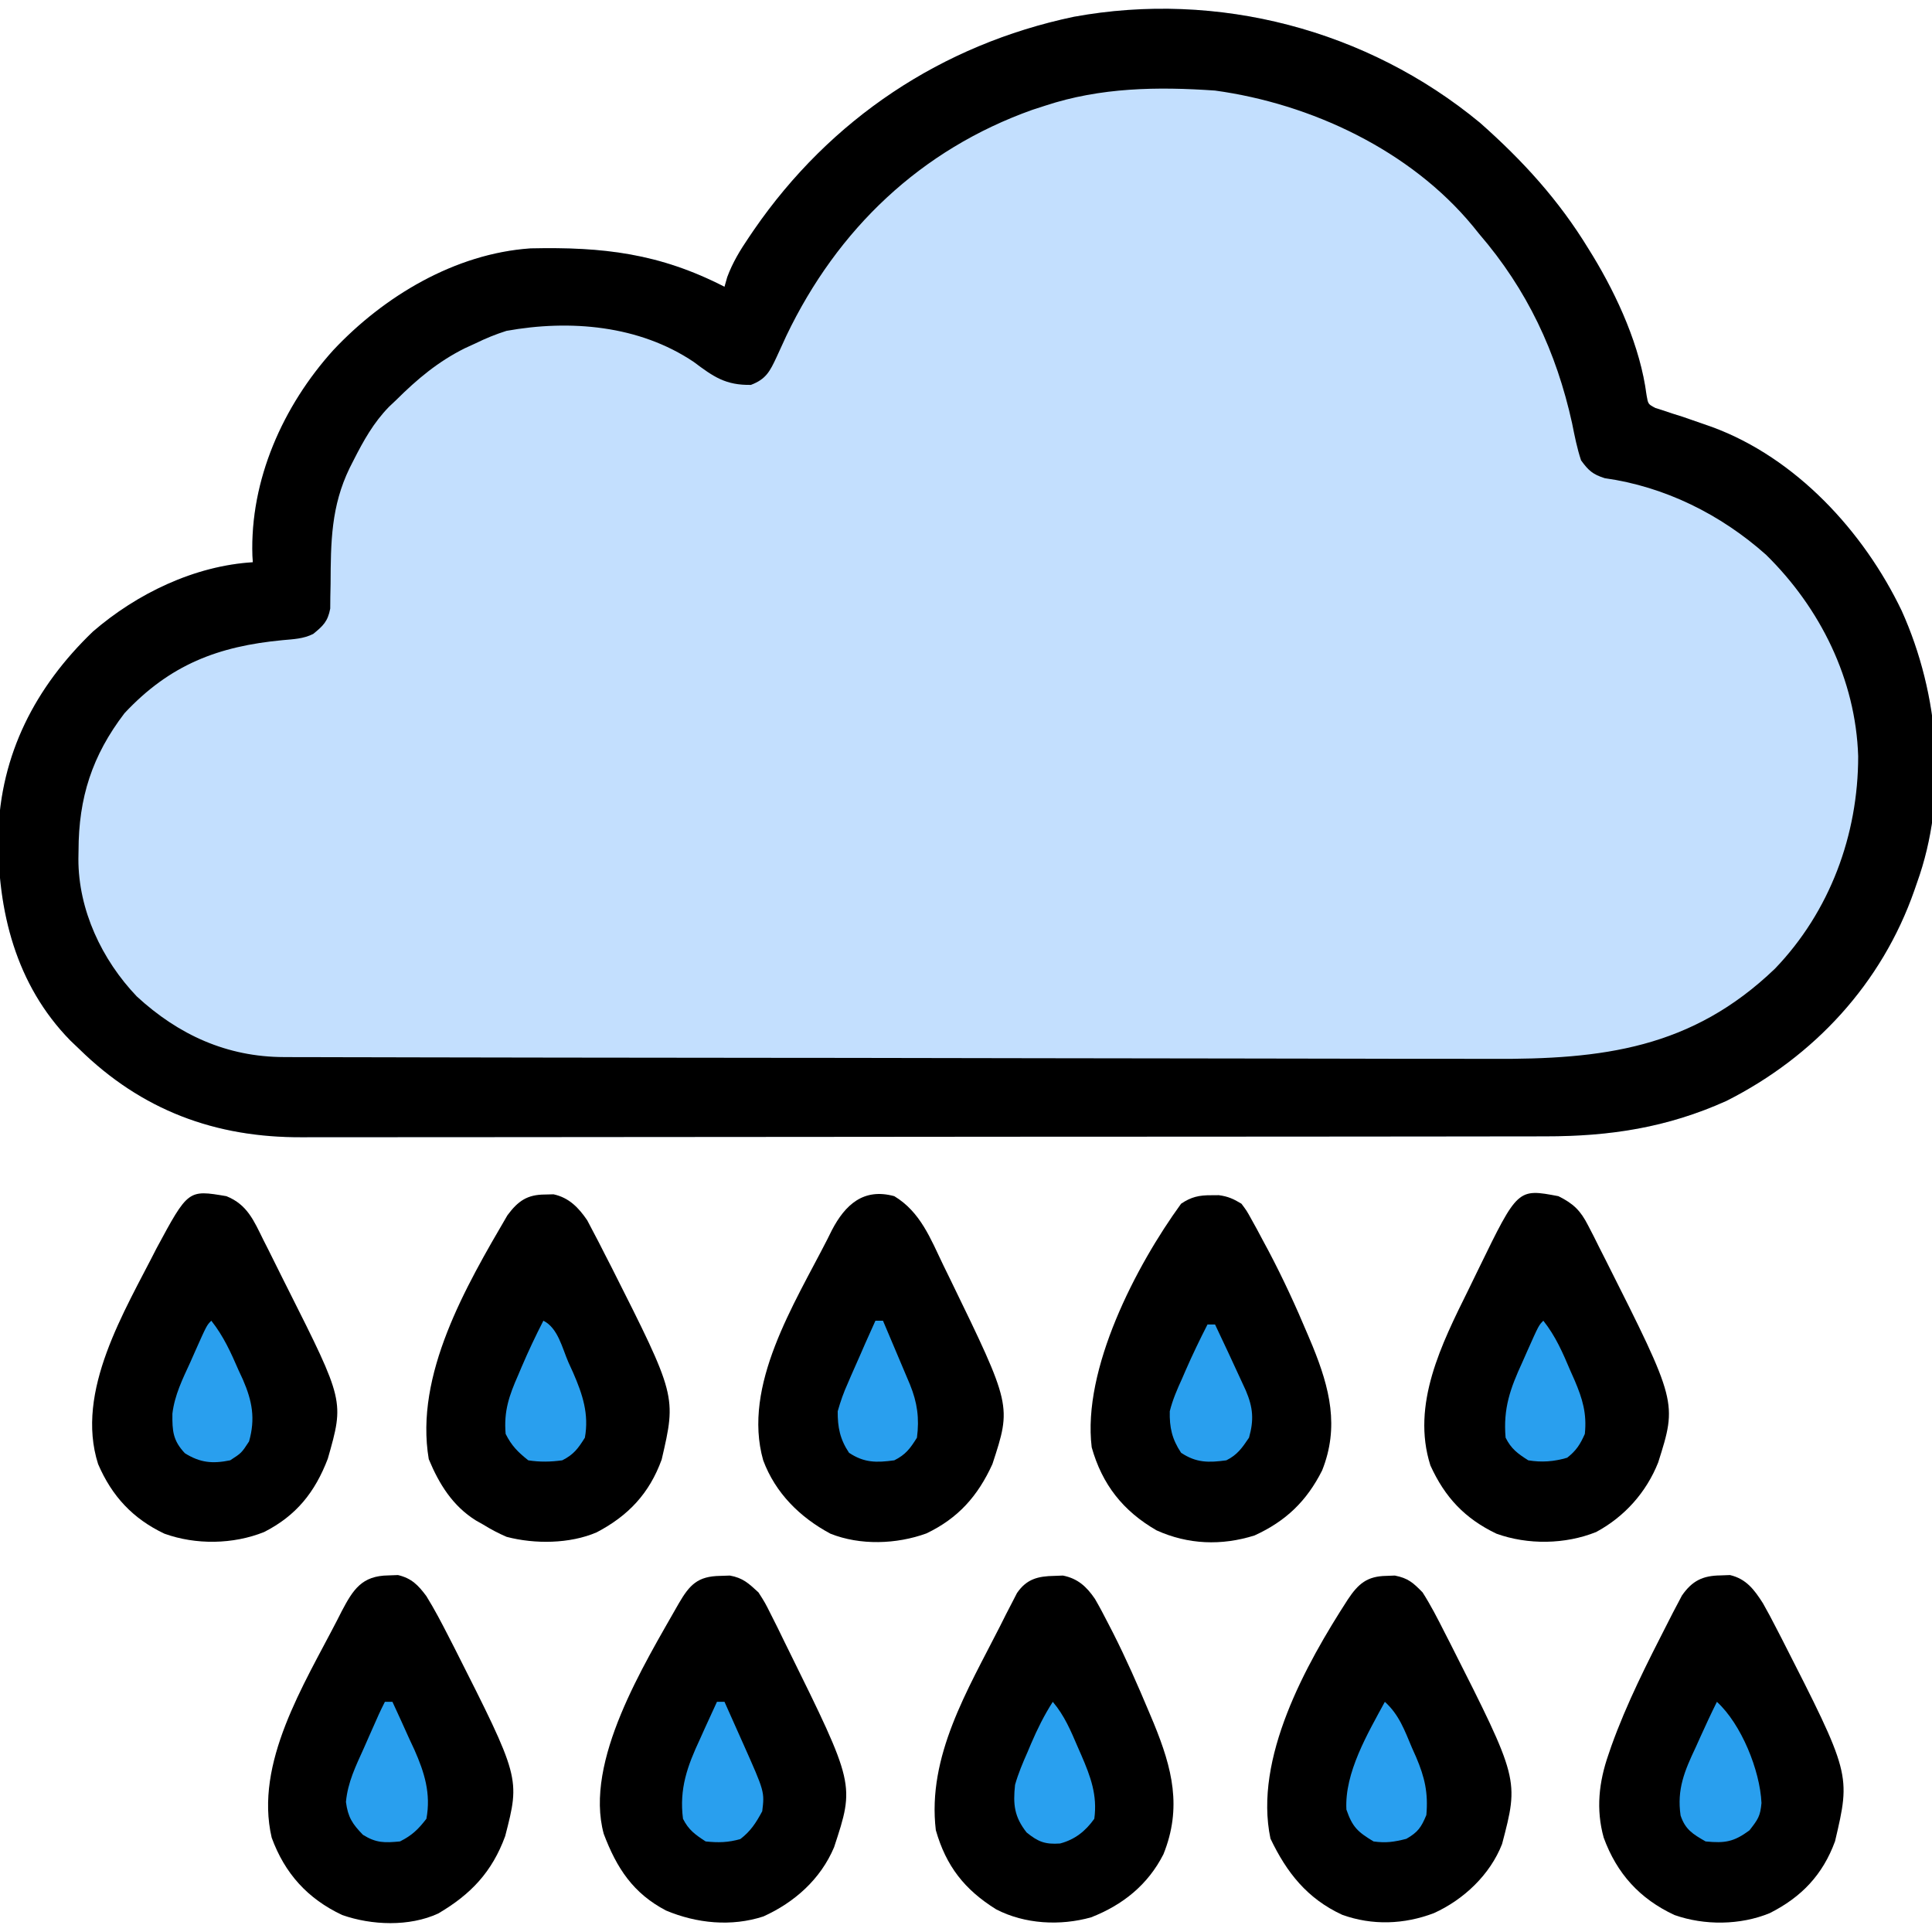 <?xml version="1.0" encoding="UTF-8"?>
<svg version="1.1" xmlns="http://www.w3.org/2000/svg" width="512" height="512">
<path d="M0 0 C11.348 10.031 20.9 20.513 28.793 33.469 C29.351 34.372 29.351 34.372 29.92 35.294 C36.519 46.173 42.509 59.45 44.135 72.14 C44.548 74.57 44.548 74.57 46.476 75.584 C47.197 75.813 47.918 76.042 48.66 76.277 C49.458 76.546 50.256 76.815 51.078 77.091 C51.933 77.36 52.787 77.629 53.668 77.906 C55.419 78.506 57.167 79.111 58.914 79.723 C59.76 80.018 60.605 80.313 61.476 80.618 C83.743 88.797 101.703 108.332 111.772 129.353 C121.729 151.473 124.106 178.433 115.793 201.469 C115.573 202.104 115.354 202.739 115.127 203.394 C106.513 228.079 88.55 247.501 65.316 259.223 C49.629 266.287 34.467 268.621 17.372 268.609 C15.903 268.612 14.433 268.615 12.964 268.618 C8.938 268.626 4.913 268.628 0.888 268.629 C-3.459 268.631 -7.805 268.638 -12.152 268.645 C-21.65 268.658 -31.148 268.665 -40.646 268.669 C-46.581 268.672 -52.515 268.676 -58.45 268.68 C-74.893 268.693 -91.336 268.703 -107.78 268.706 C-109.357 268.707 -109.357 268.707 -110.967 268.707 C-112.021 268.707 -113.075 268.707 -114.161 268.708 C-116.297 268.708 -118.432 268.709 -120.568 268.709 C-121.628 268.709 -122.687 268.709 -123.779 268.71 C-140.941 268.714 -158.103 268.731 -175.265 268.754 C-192.9 268.778 -210.535 268.791 -228.17 268.792 C-238.066 268.793 -247.961 268.798 -257.856 268.817 C-266.283 268.832 -274.71 268.837 -283.137 268.829 C-287.432 268.825 -291.727 268.826 -296.023 268.84 C-299.963 268.853 -303.904 268.851 -307.845 268.839 C-309.262 268.837 -310.679 268.84 -312.096 268.849 C-335.209 268.983 -354.694 261.665 -371.207 245.469 C-371.982 244.73 -372.756 243.991 -373.555 243.23 C-388.061 228.426 -392.867 208.854 -392.676 188.673 C-392.056 167.349 -382.865 149.527 -367.582 134.844 C-355.951 124.793 -340.696 117.417 -325.207 116.469 C-325.259 115.63 -325.259 115.63 -325.312 114.773 C-325.992 94.646 -317.19 75.013 -303.895 60.281 C-290.503 46.002 -271.611 34.65 -251.598 33.292 C-232.404 32.87 -217.456 34.608 -200.207 43.469 C-199.969 42.624 -199.73 41.78 -199.484 40.91 C-198.047 37.037 -196.077 33.8 -193.77 30.406 C-193.329 29.754 -192.887 29.102 -192.433 28.431 C-172.186 -0.966 -142.675 -20.709 -107.65 -28.078 C-69.501 -35.072 -29.845 -24.673 0 0 Z " fill="#C3DFFE" transform="translate(392.207,32.531)"/>
<path d="M0 0 C11.348 10.031 20.9 20.513 28.793 33.469 C29.351 34.372 29.351 34.372 29.92 35.294 C36.519 46.173 42.509 59.45 44.135 72.14 C44.548 74.57 44.548 74.57 46.476 75.584 C47.197 75.813 47.918 76.042 48.66 76.277 C49.458 76.546 50.256 76.815 51.078 77.091 C51.933 77.36 52.787 77.629 53.668 77.906 C55.419 78.506 57.167 79.111 58.914 79.723 C59.76 80.018 60.605 80.313 61.476 80.618 C83.743 88.797 101.703 108.332 111.772 129.353 C121.729 151.473 124.106 178.433 115.793 201.469 C115.573 202.104 115.354 202.739 115.127 203.394 C106.513 228.079 88.55 247.501 65.316 259.223 C49.629 266.287 34.467 268.621 17.372 268.609 C15.903 268.612 14.433 268.615 12.964 268.618 C8.938 268.626 4.913 268.628 0.888 268.629 C-3.459 268.631 -7.805 268.638 -12.152 268.645 C-21.65 268.658 -31.148 268.665 -40.646 268.669 C-46.581 268.672 -52.515 268.676 -58.45 268.68 C-74.893 268.693 -91.336 268.703 -107.78 268.706 C-109.357 268.707 -109.357 268.707 -110.967 268.707 C-112.021 268.707 -113.075 268.707 -114.161 268.708 C-116.297 268.708 -118.432 268.709 -120.568 268.709 C-121.628 268.709 -122.687 268.709 -123.779 268.71 C-140.941 268.714 -158.103 268.731 -175.265 268.754 C-192.9 268.778 -210.535 268.791 -228.17 268.792 C-238.066 268.793 -247.961 268.798 -257.856 268.817 C-266.283 268.832 -274.71 268.837 -283.137 268.829 C-287.432 268.825 -291.727 268.826 -296.023 268.84 C-299.963 268.853 -303.904 268.851 -307.845 268.839 C-309.262 268.837 -310.679 268.84 -312.096 268.849 C-335.209 268.983 -354.694 261.665 -371.207 245.469 C-371.982 244.73 -372.756 243.991 -373.555 243.23 C-388.061 228.426 -392.867 208.854 -392.676 188.673 C-392.056 167.349 -382.865 149.527 -367.582 134.844 C-355.951 124.793 -340.696 117.417 -325.207 116.469 C-325.259 115.63 -325.259 115.63 -325.312 114.773 C-325.992 94.646 -317.19 75.013 -303.895 60.281 C-290.503 46.002 -271.611 34.65 -251.598 33.292 C-232.404 32.87 -217.456 34.608 -200.207 43.469 C-199.969 42.624 -199.73 41.78 -199.484 40.91 C-198.047 37.037 -196.077 33.8 -193.77 30.406 C-193.329 29.754 -192.887 29.102 -192.433 28.431 C-172.186 -0.966 -142.675 -20.709 -107.65 -28.078 C-69.501 -35.072 -29.845 -24.673 0 0 Z M-115.207 -4.531 C-116.883 -3.988 -116.883 -3.988 -118.594 -3.434 C-148.216 7.108 -170.27 28.201 -183.785 56.391 C-184.655 58.274 -185.521 60.159 -186.379 62.047 C-188.178 65.895 -189.197 67.949 -193.207 69.469 C-199.898 69.584 -203.11 67.325 -208.355 63.387 C-222.801 53.671 -241.125 52.109 -257.996 55.152 C-260.877 56.068 -263.495 57.138 -266.207 58.469 C-267.133 58.893 -268.058 59.317 -269.012 59.754 C-276.087 63.272 -281.628 67.919 -287.207 73.469 C-287.834 74.06 -288.46 74.652 -289.105 75.262 C-293.224 79.483 -295.872 84.252 -298.52 89.469 C-298.857 90.133 -299.195 90.798 -299.543 91.483 C-304.481 101.651 -304.549 111.125 -304.598 122.266 C-304.621 123.39 -304.644 124.514 -304.668 125.672 C-304.676 126.689 -304.684 127.707 -304.693 128.755 C-305.337 132.155 -306.558 133.315 -309.207 135.469 C-311.831 136.78 -314.388 136.842 -317.275 137.114 C-334.396 138.73 -347.163 143.594 -359.207 156.469 C-367.794 167.699 -371.382 178.893 -371.395 192.906 C-371.407 193.618 -371.419 194.331 -371.432 195.064 C-371.468 208.587 -365.215 221.832 -355.957 231.531 C-344.881 241.733 -332.05 247.573 -316.959 247.606 C-315.718 247.611 -314.477 247.616 -313.199 247.621 C-311.83 247.622 -310.461 247.622 -309.091 247.623 C-307.631 247.627 -306.17 247.631 -304.709 247.636 C-300.699 247.648 -296.688 247.654 -292.677 247.658 C-288.35 247.664 -284.022 247.676 -279.695 247.686 C-269.244 247.711 -258.793 247.726 -248.342 247.738 C-245.388 247.742 -242.434 247.746 -239.48 247.75 C-221.119 247.775 -202.758 247.797 -184.397 247.81 C-180.146 247.813 -175.895 247.816 -171.644 247.819 C-170.059 247.82 -170.059 247.82 -168.442 247.821 C-151.344 247.834 -134.246 247.867 -117.148 247.909 C-99.576 247.951 -82.004 247.975 -64.432 247.98 C-54.574 247.983 -44.715 247.995 -34.857 248.028 C-26.456 248.056 -18.057 248.067 -9.657 248.056 C-5.377 248.051 -1.097 248.053 3.182 248.078 C32.379 248.239 56.113 245.38 78.191 224.164 C92.723 209.037 100.237 188.731 100.23 167.886 C99.586 147.55 90.178 128.579 75.793 114.469 C63.796 103.791 48.988 96.424 33.055 94.191 C29.884 93.178 28.771 92.184 26.793 89.469 C25.722 86.254 25.082 82.975 24.418 79.656 C20.239 60.696 12.5 44.216 -0.207 29.469 C-0.759 28.784 -1.31 28.1 -1.879 27.395 C-18.45 7.312 -44.718 -5.036 -70.207 -8.531 C-85.508 -9.593 -100.579 -9.365 -115.207 -4.531 Z " fill="#000000" transform="translate(392.207,32.531)"/>
<path d="M0 0 C0.834 -0.031 1.668 -0.062 2.527 -0.094 C6.141 0.753 7.921 2.613 10.062 5.5 C12.185 8.93 14.042 12.471 15.875 16.062 C16.397 17.078 16.919 18.094 17.457 19.14 C34.921 53.676 34.921 53.676 30.941 69.094 C27.472 78.592 21.829 84.528 13.199 89.594 C5.557 93.129 -4.435 92.743 -12.25 90 C-21.413 85.69 -27.474 78.979 -30.938 69.5 C-35.567 49.729 -22.375 28.926 -13.625 11.938 C-13.217 11.134 -12.809 10.331 -12.388 9.503 C-9.335 3.707 -7.034 0.087 0 0 Z " fill="#000000" transform="translate(102.938,417.5)"/>
<path d="M0 0 C0.66 -0.005 1.32 -0.01 2 -0.016 C4.43 0.307 5.902 0.972 8 2.25 C9.397 4.116 9.397 4.116 10.664 6.414 C11.381 7.709 11.381 7.709 12.112 9.031 C12.861 10.439 12.861 10.439 13.625 11.875 C14.407 13.328 14.407 13.328 15.205 14.811 C19.035 22.081 22.447 29.487 25.625 37.062 C26.245 38.536 26.245 38.536 26.877 40.04 C31.379 51.104 33.985 61.393 29.375 72.938 C25.281 81.068 19.755 86.384 11.441 90.172 C2.704 92.909 -6.118 92.591 -14.5 88.812 C-23.413 83.671 -28.918 76.633 -31.688 66.812 C-34.213 46.1 -19.924 18.663 -8 2.25 C-5.323 0.437 -3.206 -0.025 0 0 Z " fill="#000000" transform="translate(321,316.75)"/>
<path d="M0 0 C0.741 -0.019 1.482 -0.039 2.246 -0.059 C6.33 0.816 8.902 3.461 11.197 6.853 C11.664 7.746 12.132 8.639 12.613 9.559 C13.408 11.071 13.408 11.071 14.22 12.615 C15.039 14.228 15.039 14.228 15.875 15.875 C16.443 16.98 17.011 18.085 17.597 19.223 C34.826 53.381 34.826 53.381 30.914 70.23 C27.654 79.215 22.073 85.127 13.676 89.527 C6.572 92.587 -2.736 92.672 -10.176 90.719 C-12.393 89.769 -14.388 88.706 -16.438 87.438 C-17.06 87.087 -17.683 86.736 -18.324 86.375 C-24.48 82.529 -28.071 76.73 -30.812 70.125 C-34.603 47.763 -20.951 24.295 -9.973 5.512 C-7.178 1.736 -4.744 0.008 0 0 Z " fill="#000000" transform="translate(144.438,316.562)"/>
<path d="M0 0 C0.843 -0.028 1.686 -0.057 2.555 -0.086 C6.03 0.537 7.532 1.995 10.125 4.375 C11.867 7.098 11.867 7.098 13.43 10.223 C14.01 11.377 14.591 12.531 15.189 13.72 C15.794 14.959 16.397 16.198 17 17.438 C17.462 18.373 17.462 18.373 17.933 19.328 C35.656 55.256 35.656 55.256 30.16 71.922 C26.599 80.361 19.712 86.505 11.438 90.25 C2.956 93.027 -6.249 92.097 -14.375 88.684 C-23.082 84.126 -27.435 77.47 -30.875 68.375 C-36.124 49.119 -20.163 23.489 -11 7.312 C-8.096 2.311 -5.944 0.09 0 0 Z " fill="#000000" transform="translate(190.875,417.625)"/>
<path d="M0 0 C0.834 -0.031 1.668 -0.062 2.527 -0.094 C6.816 0.911 8.951 3.755 11.264 7.386 C12.53 9.604 13.713 11.85 14.875 14.125 C15.518 15.366 15.518 15.366 16.174 16.632 C34.546 52.681 34.546 52.681 30.371 70.441 C27.126 79.335 21.463 85.267 13.062 89.5 C5.264 92.711 -4.236 92.803 -12.188 90 C-21.394 85.719 -27.465 79.003 -30.938 69.5 C-33.029 62.009 -32.216 54.733 -29.688 47.5 C-29.306 46.38 -29.306 46.38 -28.916 45.237 C-24.876 33.939 -19.397 23.166 -13.938 12.5 C-13.273 11.193 -13.273 11.193 -12.594 9.86 C-11.962 8.663 -11.962 8.663 -11.316 7.441 C-10.952 6.749 -10.588 6.056 -10.213 5.342 C-7.498 1.421 -4.699 0.058 0 0 Z " fill="#000000" transform="translate(455.938,417.5)"/>
<path d="M0 0 C0.741 -0.028 1.482 -0.057 2.246 -0.086 C6.166 0.694 8.504 2.818 10.734 6.098 C11.981 8.241 13.127 10.414 14.25 12.625 C14.884 13.852 14.884 13.852 15.531 15.105 C19.001 21.965 22.089 28.975 25.062 36.062 C25.484 37.065 25.905 38.068 26.339 39.101 C31.214 51 33.858 61.417 28.887 73.766 C24.769 81.88 18.096 87.215 9.711 90.488 C1.55 92.787 -7.858 92.304 -15.438 88.375 C-23.842 83.15 -28.731 76.884 -31.438 67.375 C-33.763 47.817 -22.99 30.223 -14.438 13.375 C-13.918 12.338 -13.398 11.301 -12.863 10.232 C-12.35 9.243 -11.837 8.254 -11.309 7.234 C-10.853 6.347 -10.397 5.46 -9.927 4.546 C-7.367 0.815 -4.375 0.076 0 0 Z " fill="#000000" transform="translate(279.438,417.625)"/>
<path d="M0 0 C5.553 2.216 7.297 6.546 9.812 11.625 C10.458 12.895 10.458 12.895 11.116 14.191 C12.426 16.786 13.714 19.392 15 22 C15.382 22.758 15.763 23.516 16.156 24.297 C31.233 54.283 31.233 54.283 26.875 69.562 C23.492 78.428 18.523 84.667 10 89 C1.799 92.296 -8.102 92.449 -16.438 89.438 C-24.827 85.452 -30.338 79.503 -34 71 C-40.186 51.64 -26.896 30.396 -18.512 13.805 C-10.14 -1.727 -10.14 -1.727 0 0 Z " fill="#000000" transform="translate(60,317)"/>
<path d="M0 0 C0.75 -0.028 1.5 -0.057 2.273 -0.086 C5.78 0.601 7.104 1.793 9.625 4.375 C11.798 7.779 13.62 11.334 15.438 14.938 C15.959 15.956 16.481 16.974 17.019 18.023 C35.187 53.946 35.187 53.946 30.688 71.062 C27.512 79.218 20.484 85.816 12.625 89.375 C4.735 92.374 -3.684 92.695 -11.688 89.812 C-20.946 85.529 -26.385 78.64 -30.688 69.625 C-35.173 48.42 -21.337 23.491 -10.188 6.254 C-7.434 2.108 -5.1 0.087 0 0 Z " fill="#000000" transform="translate(367.375,417.625)"/>
<path d="M0 0 C4.006 2.005 5.838 3.788 7.867 7.762 C8.602 9.181 8.602 9.181 9.352 10.629 C9.854 11.638 10.357 12.648 10.875 13.688 C11.401 14.723 11.927 15.759 12.469 16.826 C31.487 54.607 31.487 54.607 26.438 70.562 C23.294 78.476 17.534 84.942 10 89 C1.799 92.294 -8.102 92.449 -16.438 89.438 C-24.8 85.43 -30.084 79.814 -33.926 71.363 C-39.085 55.209 -30.919 39.09 -23.861 24.808 C-22.925 22.911 -22.003 21.008 -21.084 19.104 C-10.778 -2.047 -10.778 -2.047 0 0 Z " fill="#000000" transform="translate(413,317)"/>
<path d="M0 0 C6.923 4.177 9.602 11.251 13 18.312 C13.623 19.585 14.245 20.857 14.868 22.129 C31.085 55.498 31.085 55.498 26 71 C22.143 79.473 16.91 85.365 8.5 89.375 C0.579 92.253 -9.047 92.591 -16.938 89.438 C-25.026 85.096 -31.515 78.674 -34.746 69.996 C-40.37 50.176 -26.453 28.513 -17.75 11.438 C-17.35 10.634 -16.95 9.831 -16.539 9.003 C-13.031 2.289 -8.181 -2.249 0 0 Z " fill="#000000" transform="translate(237,317)"/>
<path d="M0 0 C6.458 5.918 11.419 18.145 11.812 26.812 C11.491 30.326 10.917 31.107 8.625 34.062 C4.51 37.1 2.161 37.516 -3 37 C-6.398 35.049 -8.381 33.855 -9.629 30.117 C-10.639 23.164 -8.57 18.299 -5.625 12.062 C-5.2 11.118 -4.774 10.174 -4.336 9.201 C-2.937 6.11 -1.517 3.035 0 0 Z " fill="#299FEE" transform="translate(455,451)"/>
<path d="M0 0 C3.082 3.63 4.772 7.667 6.625 12 C6.937 12.712 7.249 13.423 7.57 14.156 C10.009 19.791 11.862 24.752 11 31 C8.639 34.29 5.873 36.505 1.93 37.547 C-2.048 37.819 -3.856 37.117 -6.938 34.625 C-10.213 30.456 -10.555 27.204 -10 22 C-9.148 18.984 -7.958 16.173 -6.688 13.312 C-6.379 12.58 -6.07 11.847 -5.752 11.092 C-4.089 7.208 -2.286 3.566 0 0 Z " fill="#29A0EF" transform="translate(279,451)"/>
<path d="M0 0 C0.66 0 1.32 0 2 0 C3.531 3.278 5.019 6.574 6.5 9.875 C6.929 10.793 7.359 11.711 7.801 12.656 C10.491 18.72 12.242 24.327 11 31 C8.81 33.824 7.17 35.415 4 37 C-0.079 37.385 -2.291 37.441 -5.812 35.25 C-8.635 32.347 -9.797 30.557 -10.32 26.539 C-9.847 21.308 -7.706 17.005 -5.562 12.25 C-5.142 11.292 -4.721 10.334 -4.287 9.348 C-1.41 2.819 -1.41 2.819 0 0 Z " fill="#299FEE" transform="translate(102,451)"/>
<path d="M0 0 C3.863 1.931 4.973 7.186 6.625 11 C7.045 11.922 7.465 12.843 7.898 13.793 C10.382 19.511 12.128 24.724 11 31 C9.206 33.87 8.017 35.491 5 37 C1.941 37.421 -0.947 37.485 -4 37 C-6.756 34.818 -8.436 33.128 -10 30 C-10.525 23.981 -9.064 19.816 -6.688 14.438 C-6.379 13.709 -6.07 12.98 -5.752 12.229 C-3.977 8.076 -2.063 4.019 0 0 Z " fill="#299FEE" transform="translate(144,350)"/>
<path d="M0 0 C3.239 4.103 5.181 8.417 7.25 13.188 C7.626 14 8.003 14.813 8.391 15.65 C10.844 21.319 11.714 25.961 10 32 C8 35.062 8 35.062 5 37 C0.324 37.949 -2.936 37.665 -7 35.125 C-10.173 31.754 -10.365 29.245 -10.312 24.625 C-9.729 19.722 -7.612 15.448 -5.562 11 C-5.142 10.047 -4.721 9.095 -4.287 8.113 C-1.209 1.209 -1.209 1.209 0 0 Z " fill="#299FEE" transform="translate(56,350)"/>
<path d="M0 0 C0.66 0 1.32 0 2 0 C3.293 2.895 4.584 5.791 5.875 8.688 C6.24 9.504 6.605 10.321 6.98 11.162 C12.631 23.849 12.631 23.849 12 29 C10.366 32.035 8.944 34.284 6.188 36.375 C2.944 37.302 0.357 37.353 -3 37 C-5.753 35.204 -7.526 33.947 -9 31 C-10.025 23.022 -7.841 17.018 -4.5 9.875 C-4.071 8.919 -3.641 7.962 -3.199 6.977 C-2.149 4.643 -1.083 2.319 0 0 Z " fill="#299FEE" transform="translate(190,451)"/>
<path d="M0 0 C0.66 0 1.32 0 2 0 C4.369 4.984 6.703 9.983 9 15 C9.385 15.835 9.771 16.671 10.168 17.531 C12.077 22.048 12.337 25.277 11 30 C9.177 32.706 7.925 34.537 5 36 C0.288 36.648 -2.978 36.682 -7 34 C-9.412 30.383 -10.094 27.281 -10 23 C-9.245 19.963 -8.052 17.214 -6.75 14.375 C-6.437 13.651 -6.124 12.926 -5.801 12.18 C-3.999 8.052 -2.05 4.011 0 0 Z " fill="#299FEE" transform="translate(320,351)"/>
<path d="M0 0 C0.66 0 1.32 0 2 0 C3.314 3.103 4.626 6.208 5.938 9.312 C6.497 10.634 6.497 10.634 7.068 11.982 C7.605 13.254 7.605 13.254 8.152 14.551 C8.482 15.331 8.812 16.111 9.152 16.915 C11.098 21.7 11.674 25.874 11 31 C9.206 33.87 8.017 35.491 5 37 C0.288 37.648 -2.978 37.682 -7 35 C-9.402 31.396 -10.026 28.26 -10 24 C-9.227 21.304 -8.456 19.076 -7.312 16.562 C-7.036 15.917 -6.76 15.272 -6.476 14.607 C-5.668 12.73 -4.837 10.864 -4 9 C-3.573 8.02 -3.147 7.041 -2.707 6.031 C-1.822 4.013 -0.915 2.005 0 0 Z " fill="#299FEE" transform="translate(232,350)"/>
<path d="M0 0 C3.781 3.415 5.24 7.569 7.188 12.188 C7.556 13.013 7.924 13.839 8.303 14.689 C10.591 20.076 11.513 24.148 11 30 C9.656 33.253 8.744 34.578 5.688 36.312 C2.496 37.129 0.282 37.469 -3 37 C-7.202 34.463 -8.584 33.205 -10.188 28.562 C-10.722 18.809 -4.519 8.345 0 0 Z " fill="#299FEF" transform="translate(367,451)"/>
<path d="M0 0 C3.272 4.128 5.144 8.491 7.188 13.312 C7.556 14.142 7.924 14.972 8.303 15.826 C10.387 20.726 11.559 24.575 11 30 C9.76 32.789 8.715 34.444 6.312 36.312 C2.848 37.343 -0.451 37.591 -4 37 C-6.81 35.206 -8.509 33.981 -10 31 C-10.668 23.263 -8.777 17.975 -5.562 11 C-5.142 10.047 -4.721 9.095 -4.287 8.113 C-1.209 1.209 -1.209 1.209 0 0 Z " fill="#299FEE" transform="translate(409,350)"/>
</svg>
